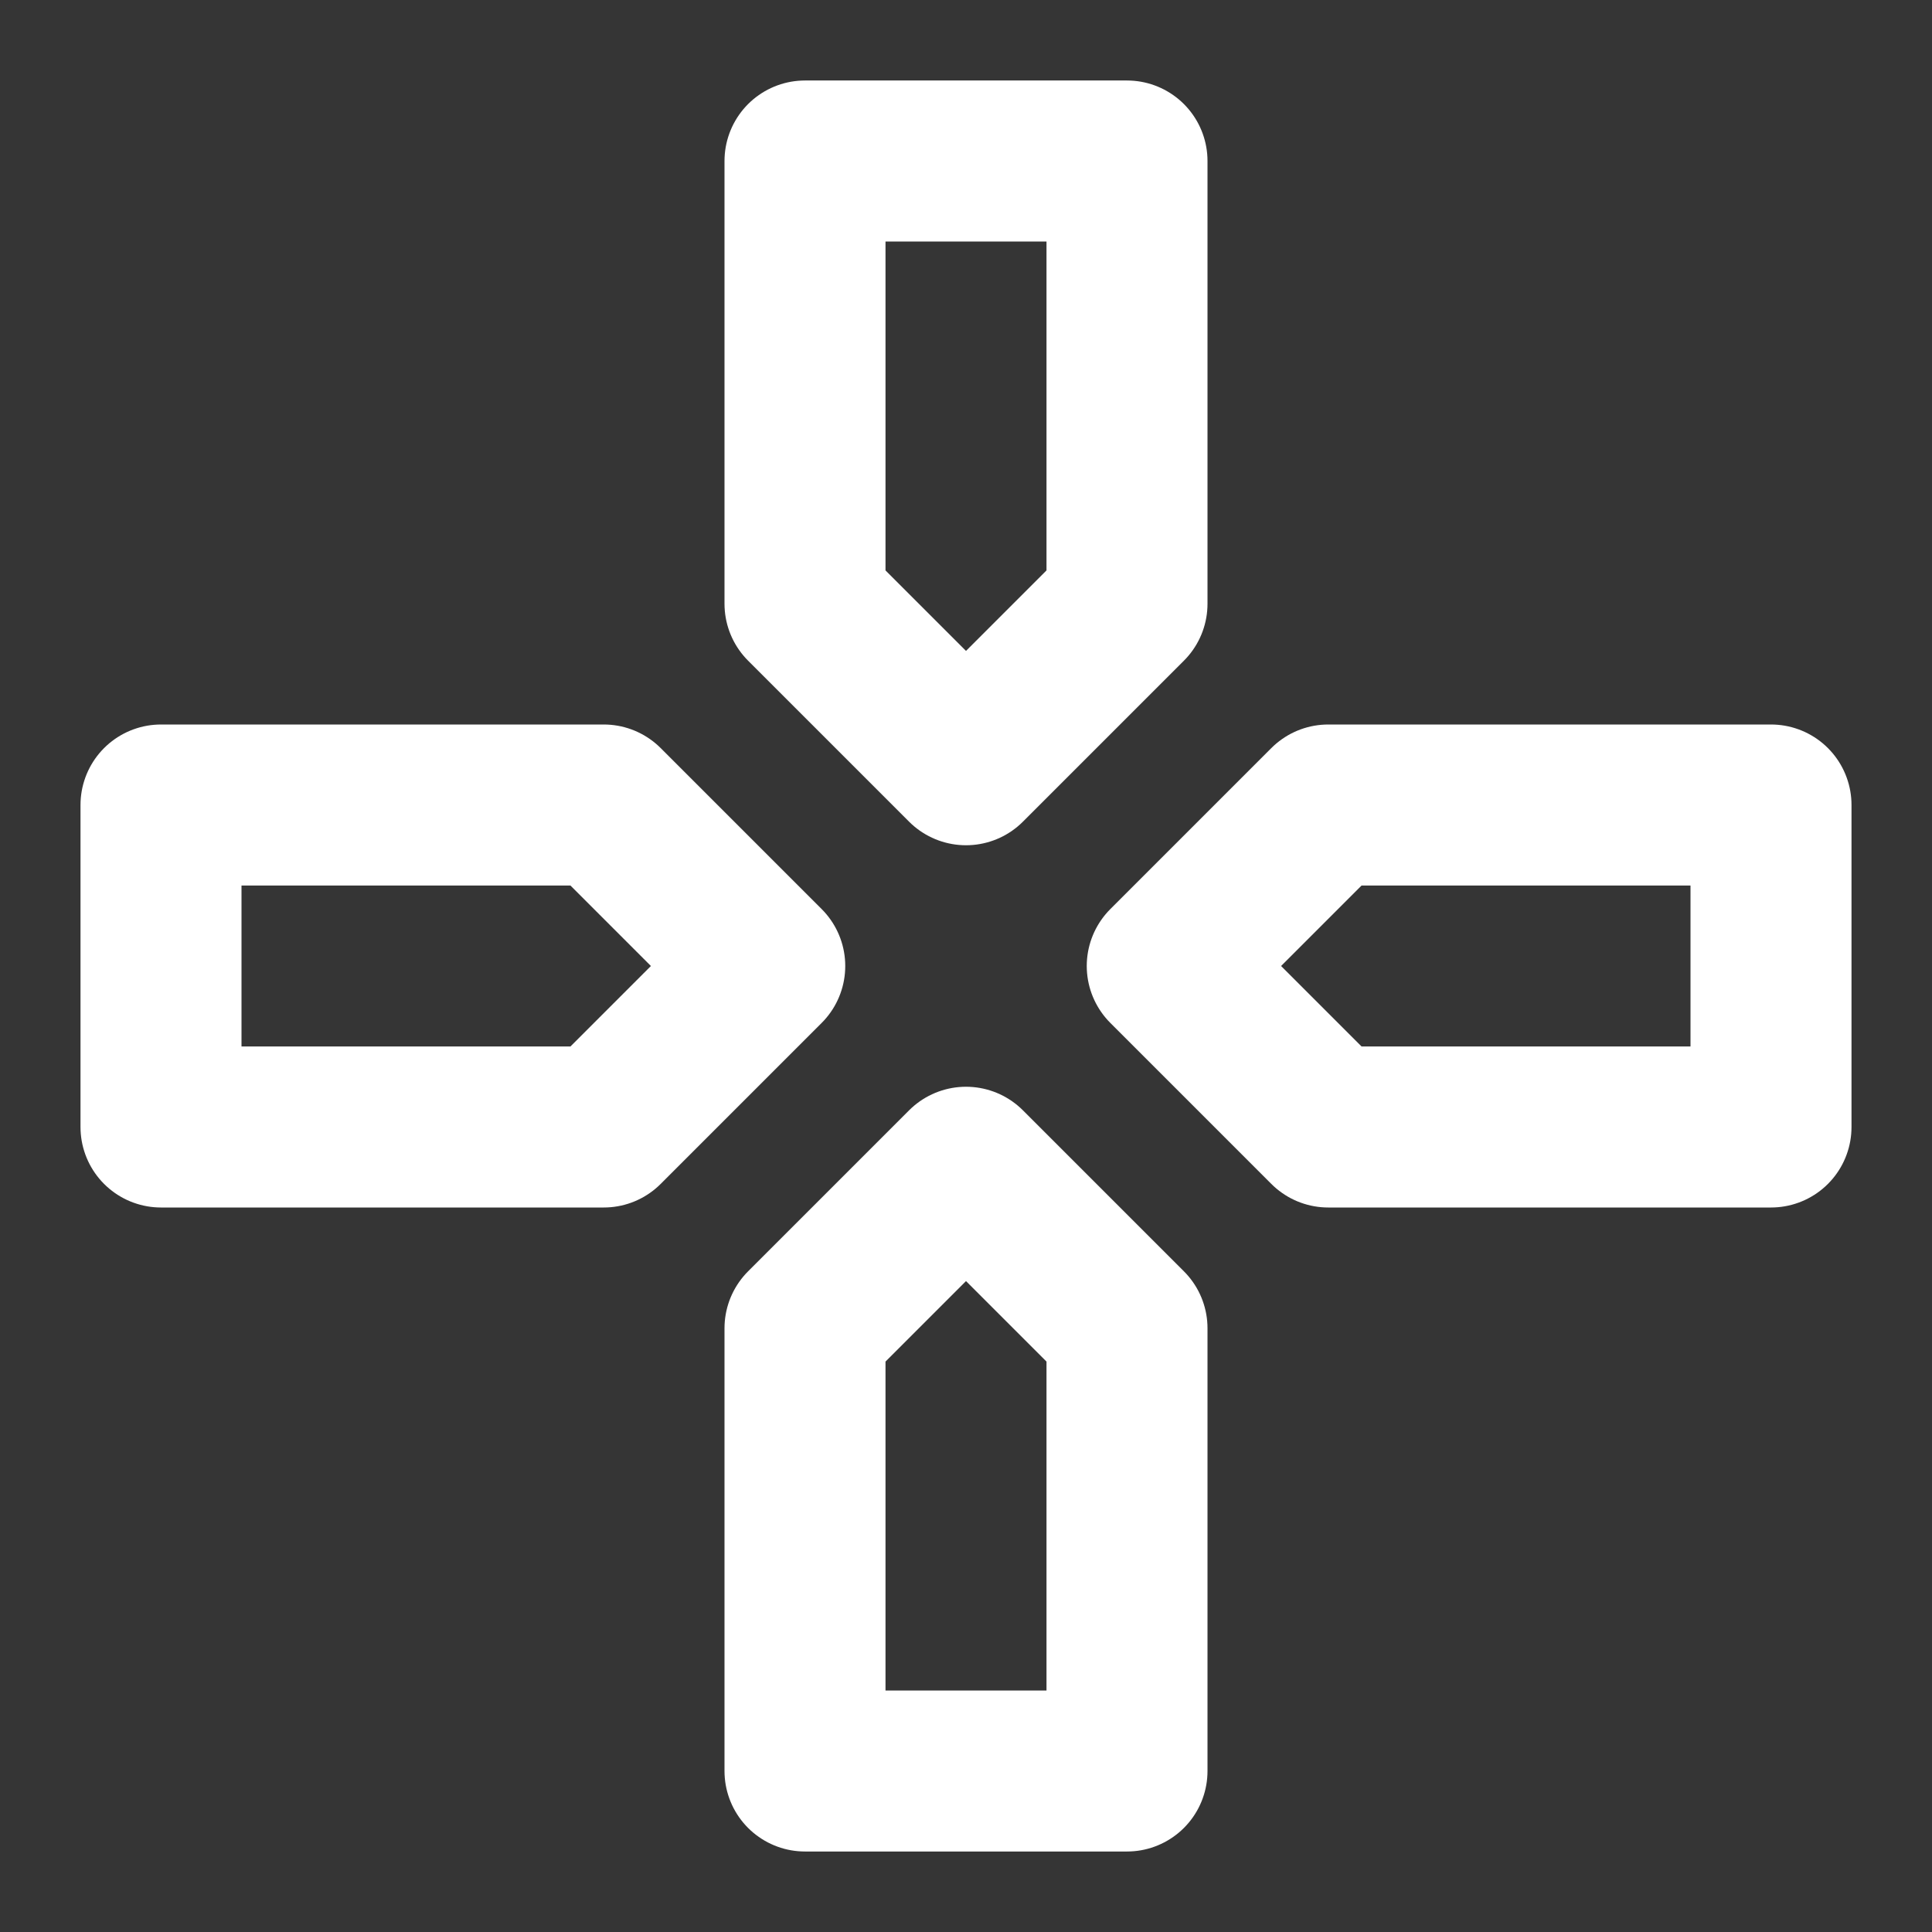 <svg width="48px" height="48px" viewBox="0 0 48 48" fill="none" stroke="" xmlns="http://www.w3.org/2000/svg">
<rect x="0" y="0" width="48" height="48" fill="#333333" stroke="none"/>
<rect width="48" height="48" fill="white" fill-opacity="0.01"/>
<path d="M20 15L24 19L28 15V4H20V15Z" stroke="#fff" stroke-width="4" stroke-linecap="round" stroke-linejoin="round"/>
<path d="M20 33L24 29L28 33V44H20V33Z" stroke="#fff" stroke-width="4" stroke-linecap="round" stroke-linejoin="round"/>
<path d="M33 28L29 24L33 20L44 20L44 28L33 28Z" stroke="#fff" stroke-width="4" stroke-linecap="round" stroke-linejoin="round"/>
<path d="M15 20L19 24L15 28L4 28L4 20L15 20Z" stroke="#fff" stroke-width="4" stroke-linecap="round" stroke-linejoin="round"/>
</svg>
